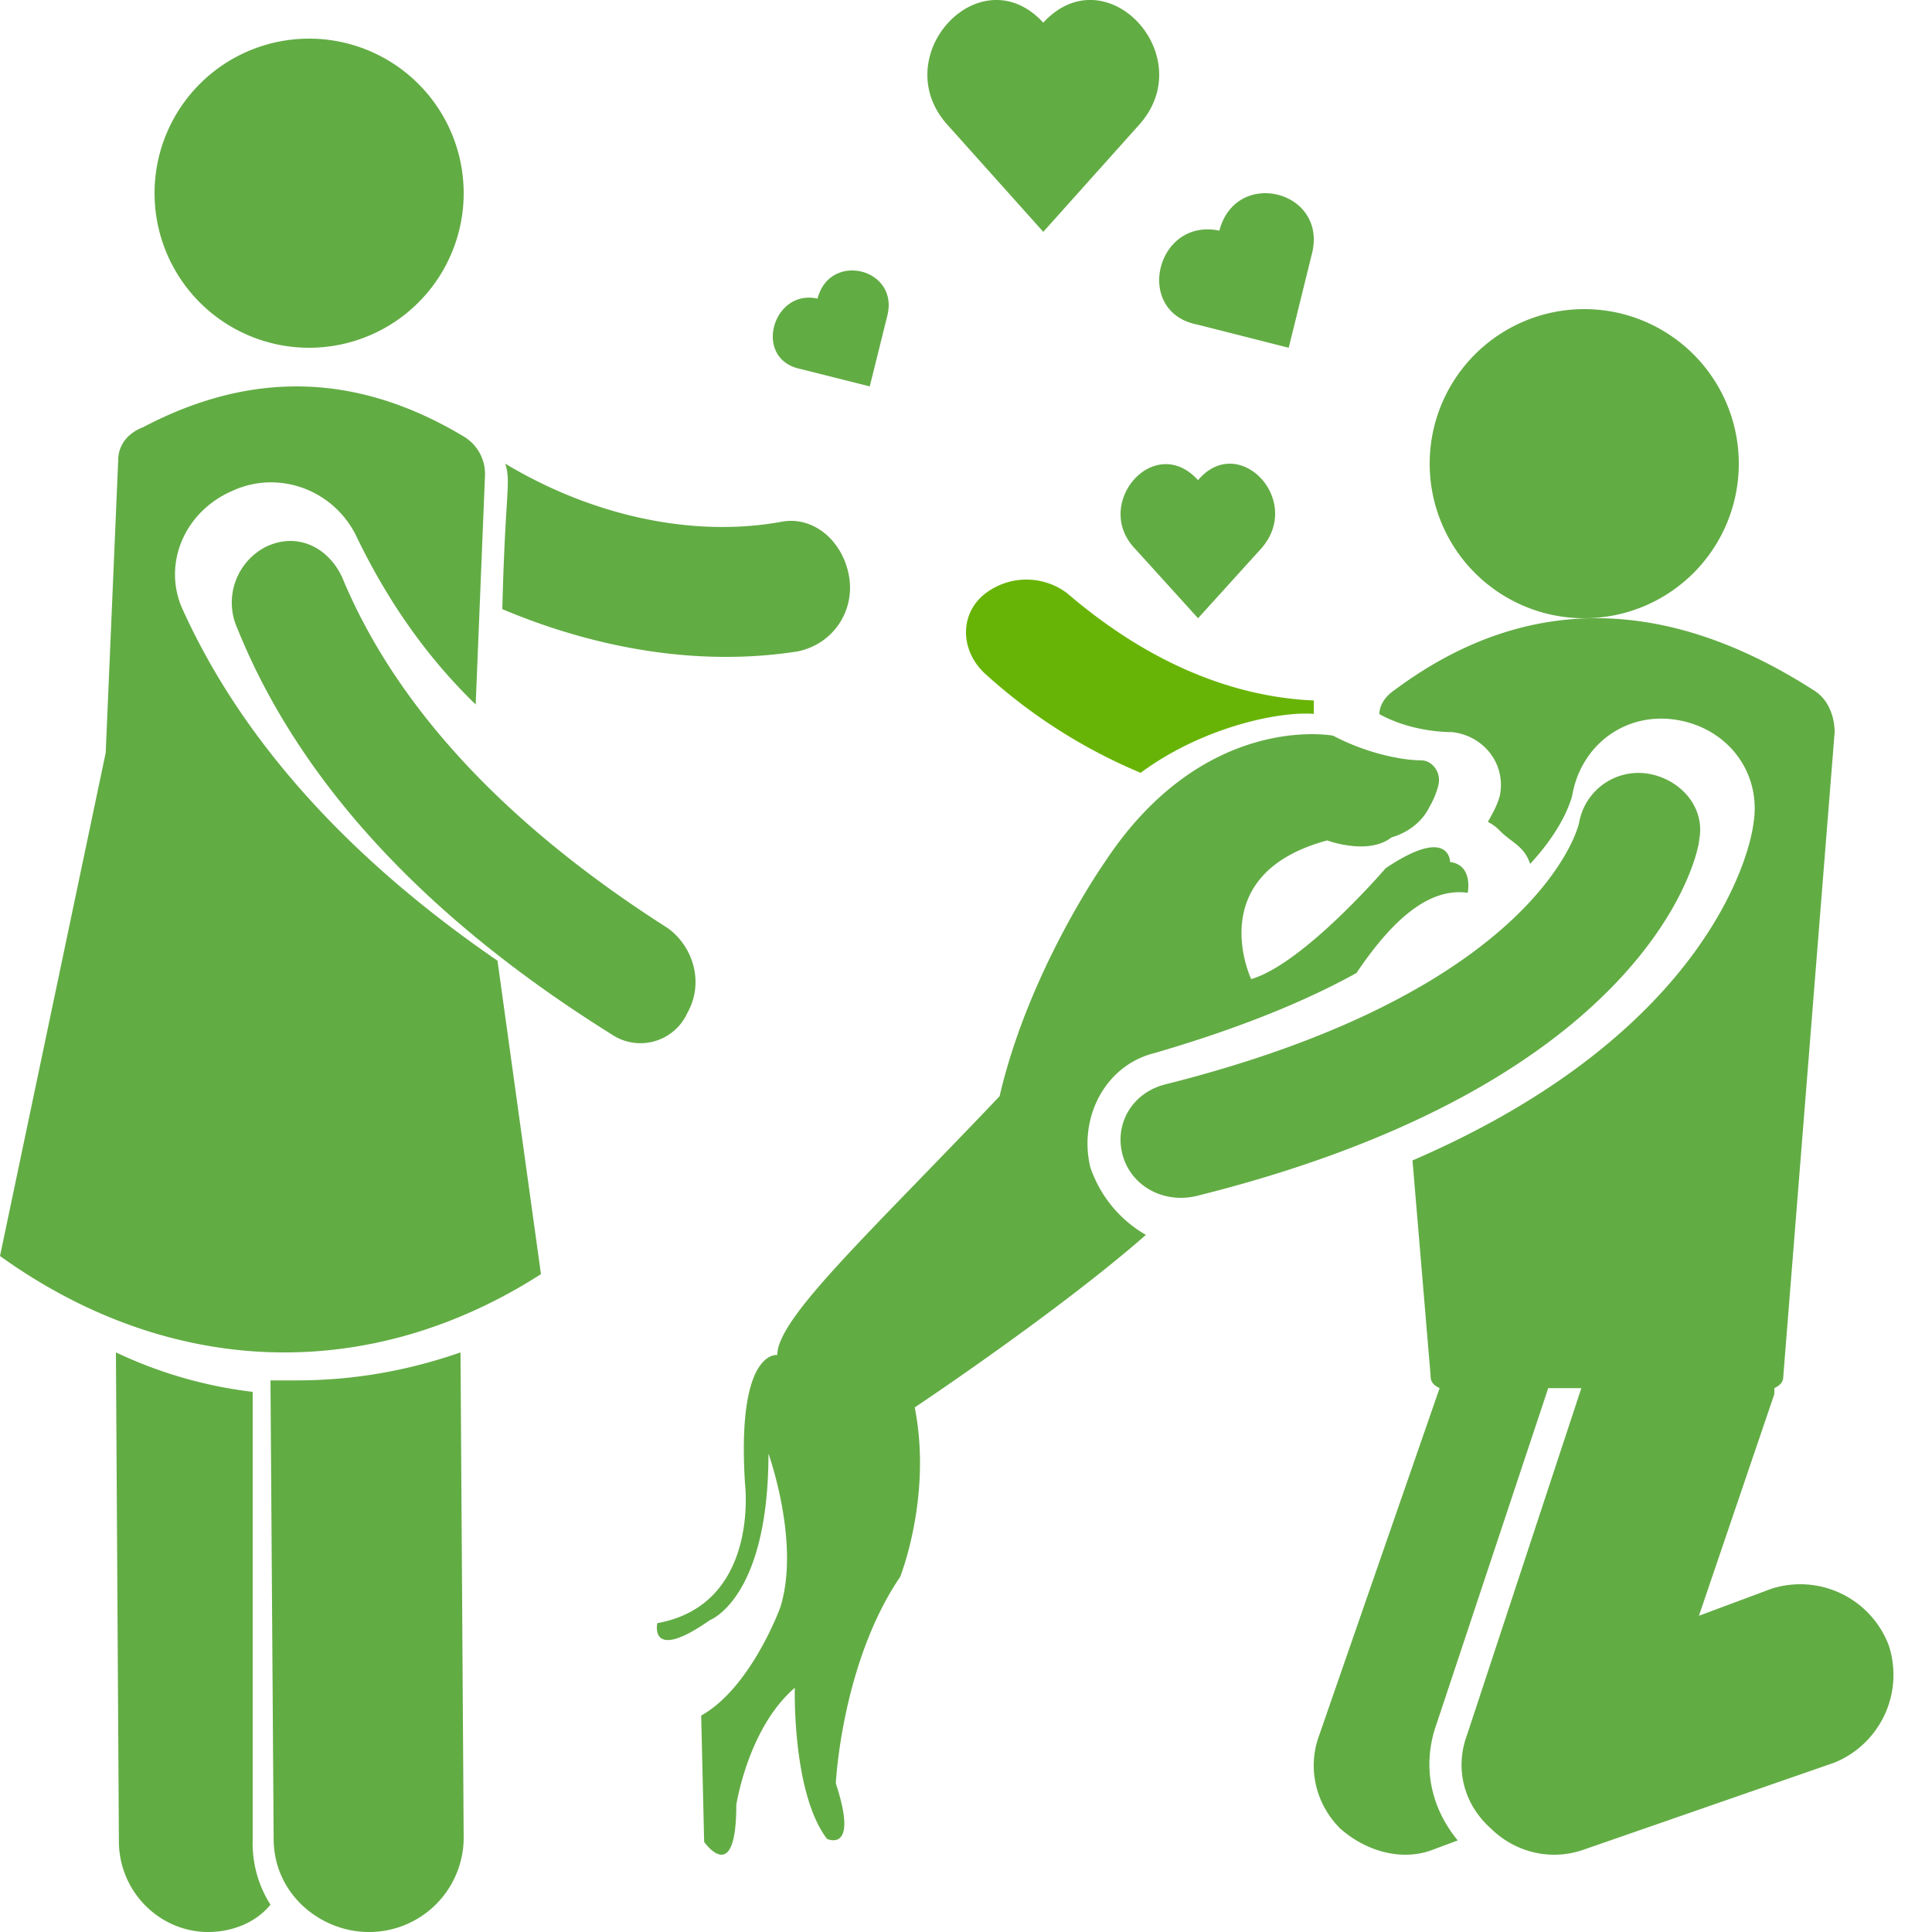 <svg width="28" height="28" fill="none" xmlns="http://www.w3.org/2000/svg"><path d="M14.235 8.638c-.34.31-.298.815.042 1.126a7.837 7.837 0 0 0 2.254 1.436c.893-.66 1.999-.893 2.509-.854v-.194c-.893-.039-2.169-.35-3.572-1.553a.98.98 0 0 0-1.233.039Z" fill="#68B406"/><path d="M27.375 23.851a1.371 1.371 0 0 0-1.704-.825l-1.049.391 1.093-3.213v-.086c.087-.044.13-.087.13-.174l.744-9.334c0-.217-.088-.478-.306-.608-2.098-1.346-4.151-1.433-6.074 0-.13.087-.218.217-.218.348.393.216.83.26 1.049.26.437.043.786.434.699.912-.044.173-.131.303-.175.39a.604.604 0 0 1 .175.13c.174.174.35.218.437.478.524-.564.611-.998.611-.998.131-.738.787-1.216 1.53-1.086.742.13 1.223.782 1.092 1.52-.044.347-.612 2.995-4.938 4.862l.263 3.126c0 .087.043.13.13.174l-1.747 5.036c-.175.477-.044.998.306 1.346.393.347.918.477 1.354.303l.35-.13c-.393-.477-.524-1.085-.306-1.693l1.617-4.862h.48l-1.66 5.036c-.175.477-.044.998.35 1.346.35.347.873.477 1.354.303l3.627-1.259a1.374 1.374 0 0 0 .786-1.693ZM11.576 9.437a.939.939 0 0 0 .73-1.077c-.085-.516-.515-.89-.987-.797-1.29.234-2.75-.093-3.996-.843.086.281 0 .375-.043 2.108 1.332.562 2.836.843 4.296.61ZM3.662 20.172A6.39 6.39 0 0 1 1.68 19.6l.043 7.08c0 .748.603 1.32 1.292 1.32.345 0 .69-.132.905-.396a1.65 1.65 0 0 1-.258-.923v-6.51ZM4.287 20.006H3.92l.046 6.64c0 .812.688 1.354 1.377 1.354a1.37 1.37 0 0 0 1.377-1.355L6.674 19.6c-.78.271-1.56.406-2.387.406ZM4.48 5.04a2.24 2.24 0 1 0 0-4.48 2.24 2.24 0 0 0 0 4.48ZM2.658 8.856c-.315-.655 0-1.442.721-1.747.676-.306 1.487 0 1.803.699.405.83.946 1.66 1.712 2.402l.135-3.32a.632.632 0 0 0-.315-.568c-1.532-.917-3.064-.96-4.641-.13-.226.087-.36.261-.36.48l-.181 4.237L0 18.203c2.433 1.748 5.317 1.879 7.84.263l-.63-4.543c-2.164-1.485-3.696-3.189-4.552-5.067Z" fill="#62AC44"/><path d="M22.96 8.96a2.24 2.24 0 1 0 0-4.48 2.24 2.24 0 0 0 0 4.48ZM9.963 14.678c.246-.438.082-.964-.287-1.228-2.338-1.49-3.938-3.2-4.718-5.085-.205-.439-.656-.658-1.107-.439a.909.909 0 0 0-.41 1.184c.902 2.236 2.748 4.209 5.414 5.875a.747.747 0 0 0 1.108-.307ZM15.801 16.914c-.17-.715.212-1.474.933-1.653 1.23-.357 2.205-.759 2.925-1.16.424-.626.976-1.251 1.612-1.162 0 0 .084-.402-.255-.446 0 0 0-.536-.933.089 0 0-1.187 1.384-1.95 1.608 0 0-.72-1.519 1.102-2.01 0 0 .594.223.933-.045 0 0 .382-.089.551-.446 0 0 .085-.134.128-.313.042-.178-.085-.357-.255-.357-.254 0-.763-.09-1.272-.357 0 0-1.865-.358-3.307 1.83 0 0-1.102 1.564-1.526 3.395-1.908 2.01-3.222 3.215-3.222 3.751 0 0-.594-.09-.467 1.876 0 0 .212 1.742-1.272 2.01 0 0-.127.58.764-.045 0 0 .847-.313.847-2.412 0 0 .467 1.295.17 2.233 0 0-.424 1.161-1.145 1.563l.043 1.831s.466.67.466-.536c0 0 .17-1.116.848-1.697 0 0-.042 1.519.466 2.189 0 0 .467.223.128-.804 0 0 .084-1.742.932-2.992 0 0 .467-1.162.212-2.457 0 0 2.078-1.384 3.35-2.5a1.794 1.794 0 0 1-.806-.983Z" fill="#62AC44"/><path d="M24.627 12.163c.087-.454-.261-.868-.74-.95a.874.874 0 0 0-1 .702c0 .041-.566 2.438-6.004 3.802-.479.124-.74.578-.61 1.033.131.454.61.702 1.088.578 6.613-1.653 7.266-5 7.266-5.165ZM18.27 7.959c.635-.7-.317-1.702-.907-1-.635-.702-1.542.35-.907 1l.907 1.001.907-1.001ZM17.337 4.7l1.34.34.335-1.357c.239-.92-1.1-1.26-1.34-.34-.91-.193-1.244 1.164-.335 1.358ZM11.595 5.346l1.01.254.253-1.018c.181-.69-.83-.945-1.01-.254-.65-.146-.94.872-.253 1.018ZM15.12 3.36l1.377-1.538c.918-.996-.459-2.49-1.377-1.494-.918-.995-2.295.498-1.377 1.494L15.12 3.36Z" fill="#62AC44"/></svg>